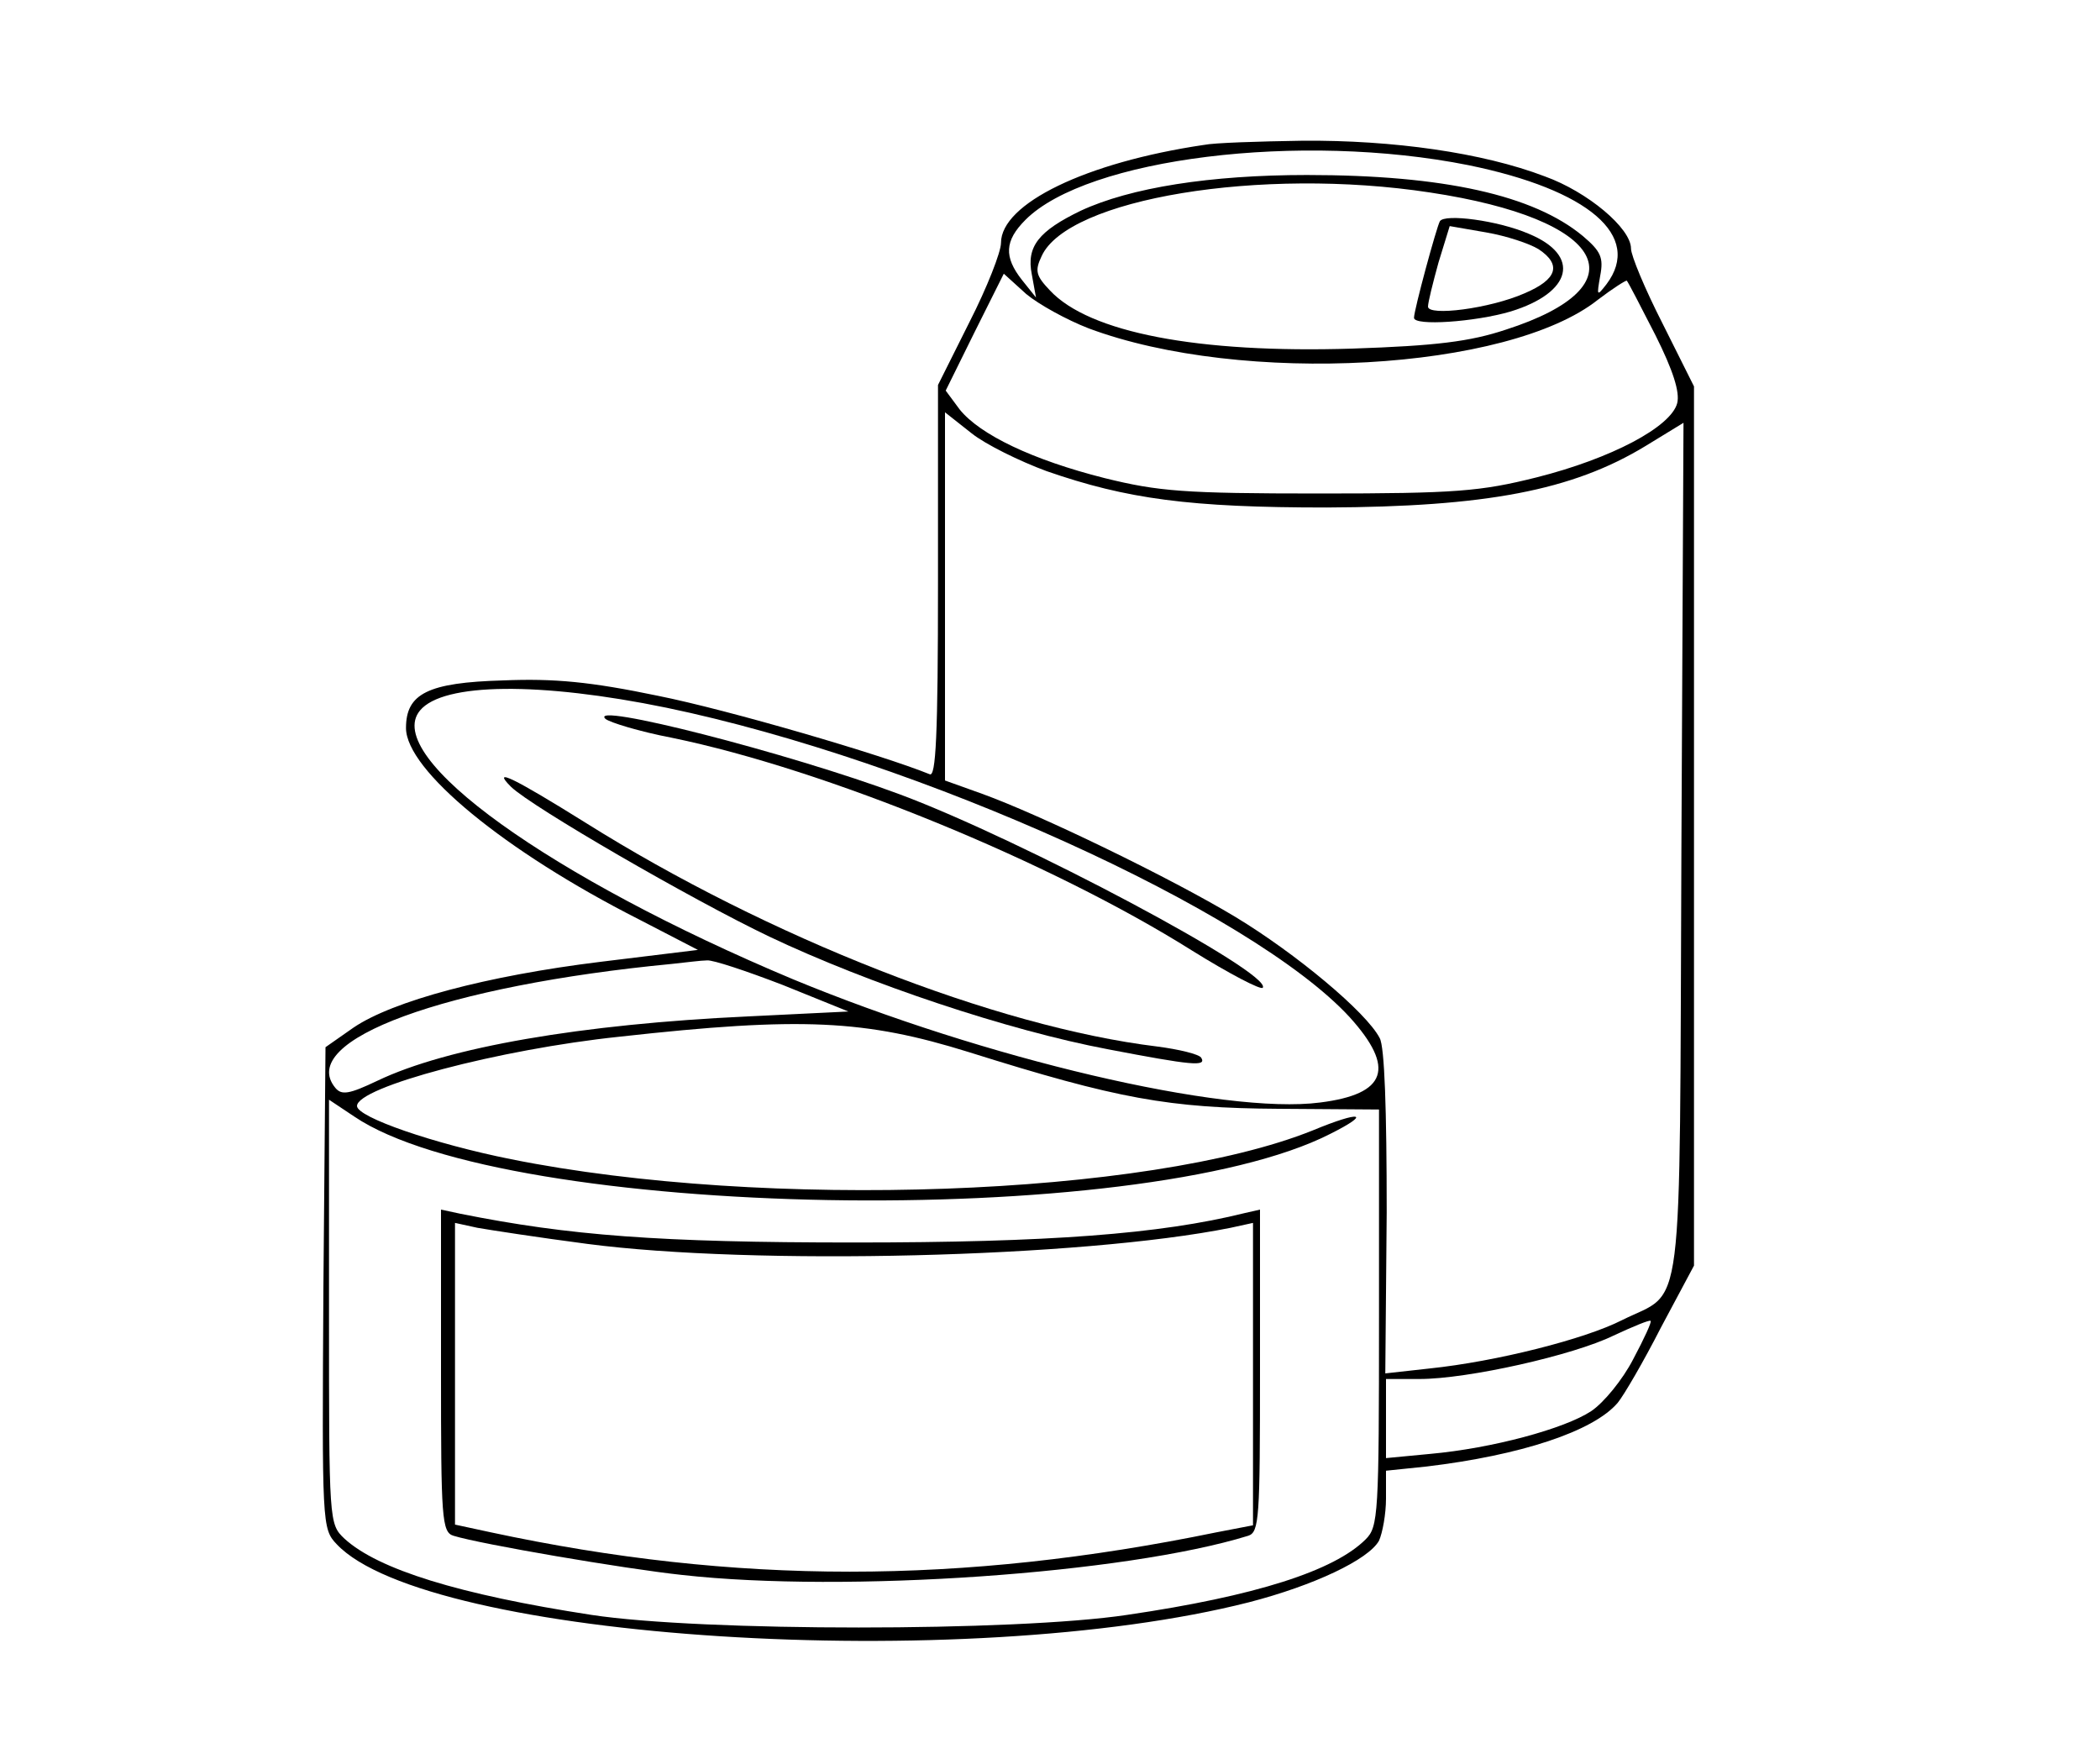 <?xml version="1.0" standalone="no"?>
<!DOCTYPE svg PUBLIC "-//W3C//DTD SVG 20010904//EN"
 "http://www.w3.org/TR/2001/REC-SVG-20010904/DTD/svg10.dtd">
<svg version="1.0" xmlns="http://www.w3.org/2000/svg"
 width="300pt" height="252pt" viewBox="0 0 300 252"
 preserveAspectRatio="xMidYMid meet">
<g transform="translate(0,252) scale(0.1,-0.1)"
fill="#000000" stroke="none">
<path d="M1720 2313 c-169 -25 -290 -84 -290 -140 0 -13 -20 -64 -45 -113
l-45 -90 0 -281 c0 -221 -3 -280 -12 -275 -69 28 -288 92 -388 112 -96 20
-148 25 -221 22 -108 -3 -139 -19 -139 -68 0 -60 141 -176 332 -273 l85 -44
-139 -17 c-163 -20 -297 -56 -353 -94 l-40 -28 -3 -344 c-2 -338 -2 -344 19
-366 129 -137 898 -186 1303 -83 93 24 171 61 186 88 5 11 10 38 10 60 l0 40
58 6 c134 16 238 50 273 91 9 11 37 59 62 108 l47 88 0 628 0 628 -45 90 c-25
49 -45 97 -45 107 0 29 -62 81 -123 103 -89 34 -217 52 -346 51 -64 -1 -127
-3 -141 -6z m378 -29 c171 -35 249 -101 197 -170 -14 -18 -14 -17 -9 12 5 26
1 35 -25 57 -70 58 -198 87 -394 87 -138 0 -252 -18 -323 -51 -60 -29 -78 -51
-70 -91 l6 -33 -20 25 c-26 33 -25 56 5 86 88 88 393 126 633 78z m-55 -39
c252 -38 304 -133 108 -196 -51 -17 -100 -23 -219 -27 -221 -7 -376 23 -432
83 -20 21 -22 28 -12 49 37 82 313 128 555 91z m-488 -194 c219 -82 600 -61
728 41 21 16 40 28 41 27 2 -2 20 -37 41 -78 25 -50 35 -81 31 -97 -9 -34 -94
-79 -201 -106 -80 -20 -115 -23 -310 -23 -194 0 -230 3 -307 22 -103 26 -178
62 -207 98 l-20 27 41 83 42 84 32 -29 c18 -15 58 -37 89 -49z m-60 -204 c115
-40 205 -52 400 -52 227 1 351 24 456 88 l54 33 -3 -610 c-3 -688 5 -627 -85
-672 -53 -27 -179 -59 -275 -69 l-63 -7 2 230 c0 146 -3 237 -10 249 -19 37
-120 121 -206 173 -93 56 -279 146 -362 176 l-53 19 0 263 0 263 38 -30 c20
-16 69 -40 107 -54z m-543 -338 c361 -75 836 -290 976 -442 66 -73 53 -110
-42 -122 -138 -18 -480 63 -753 176 -346 145 -588 318 -533 384 33 40 172 41
352 4z m166 -396 l94 -38 -143 -7 c-238 -11 -430 -44 -530 -92 -40 -19 -51
-21 -60 -10 -56 68 158 146 481 177 19 2 42 5 50 5 8 1 56 -15 108 -35z m266
-96 c213 -67 286 -80 443 -81 l143 -1 0 -297 c0 -282 -1 -299 -19 -317 -45
-45 -157 -81 -341 -108 -160 -24 -607 -24 -765 0 -189 29 -305 65 -353 109
-22 21 -22 23 -22 324 l0 303 36 -24 c217 -147 1123 -163 1394 -25 60 30 45
34 -25 5 -234 -94 -782 -114 -1145 -41 -110 22 -220 60 -220 76 0 27 203 81
375 99 261 29 351 24 499 -22z m949 -439 c-15 -29 -42 -62 -60 -74 -38 -25
-141 -53 -230 -61 l-63 -6 0 57 0 56 48 0 c69 0 220 34 277 62 28 13 52 23 53
21 2 -1 -9 -25 -25 -55z"/>
<path d="M2057 2204 c-5 -9 -37 -127 -37 -138 0 -12 87 -6 138 9 88 27 101 80
26 111 -44 19 -120 29 -127 18z m141 -40 c33 -22 27 -43 -20 -63 -50 -22 -138
-33 -138 -19 0 6 7 34 15 63 l16 52 52 -9 c29 -5 62 -16 75 -24z"/>
<path d="M865 1493 c6 -5 48 -18 95 -27 219 -45 541 -177 743 -304 53 -33 99
-57 101 -53 13 21 -344 211 -518 276 -161 60 -448 133 -421 108z"/>
<path d="M730 1396 c30 -29 258 -161 369 -214 141 -67 341 -134 484 -161 120
-23 141 -25 133 -12 -3 5 -32 12 -63 16 -230 28 -556 156 -817 320 -101 63
-135 80 -106 51z"/>
<path d="M630 561 c0 -210 1 -230 18 -235 39 -12 243 -47 327 -56 233 -26 633
2 808 56 16 5 17 25 17 236 l0 230 -22 -5 c-121 -30 -280 -42 -558 -42 -279 0
-407 10 -562 41 l-28 6 0 -231z m209 182 c237 -31 705 -20 919 23 l32 7 0
-216 0 -216 -52 -10 c-365 -75 -687 -75 -1037 0 l-51 11 0 215 0 216 32 -7
c17 -3 88 -14 157 -23z"/>
</g>
</svg>

